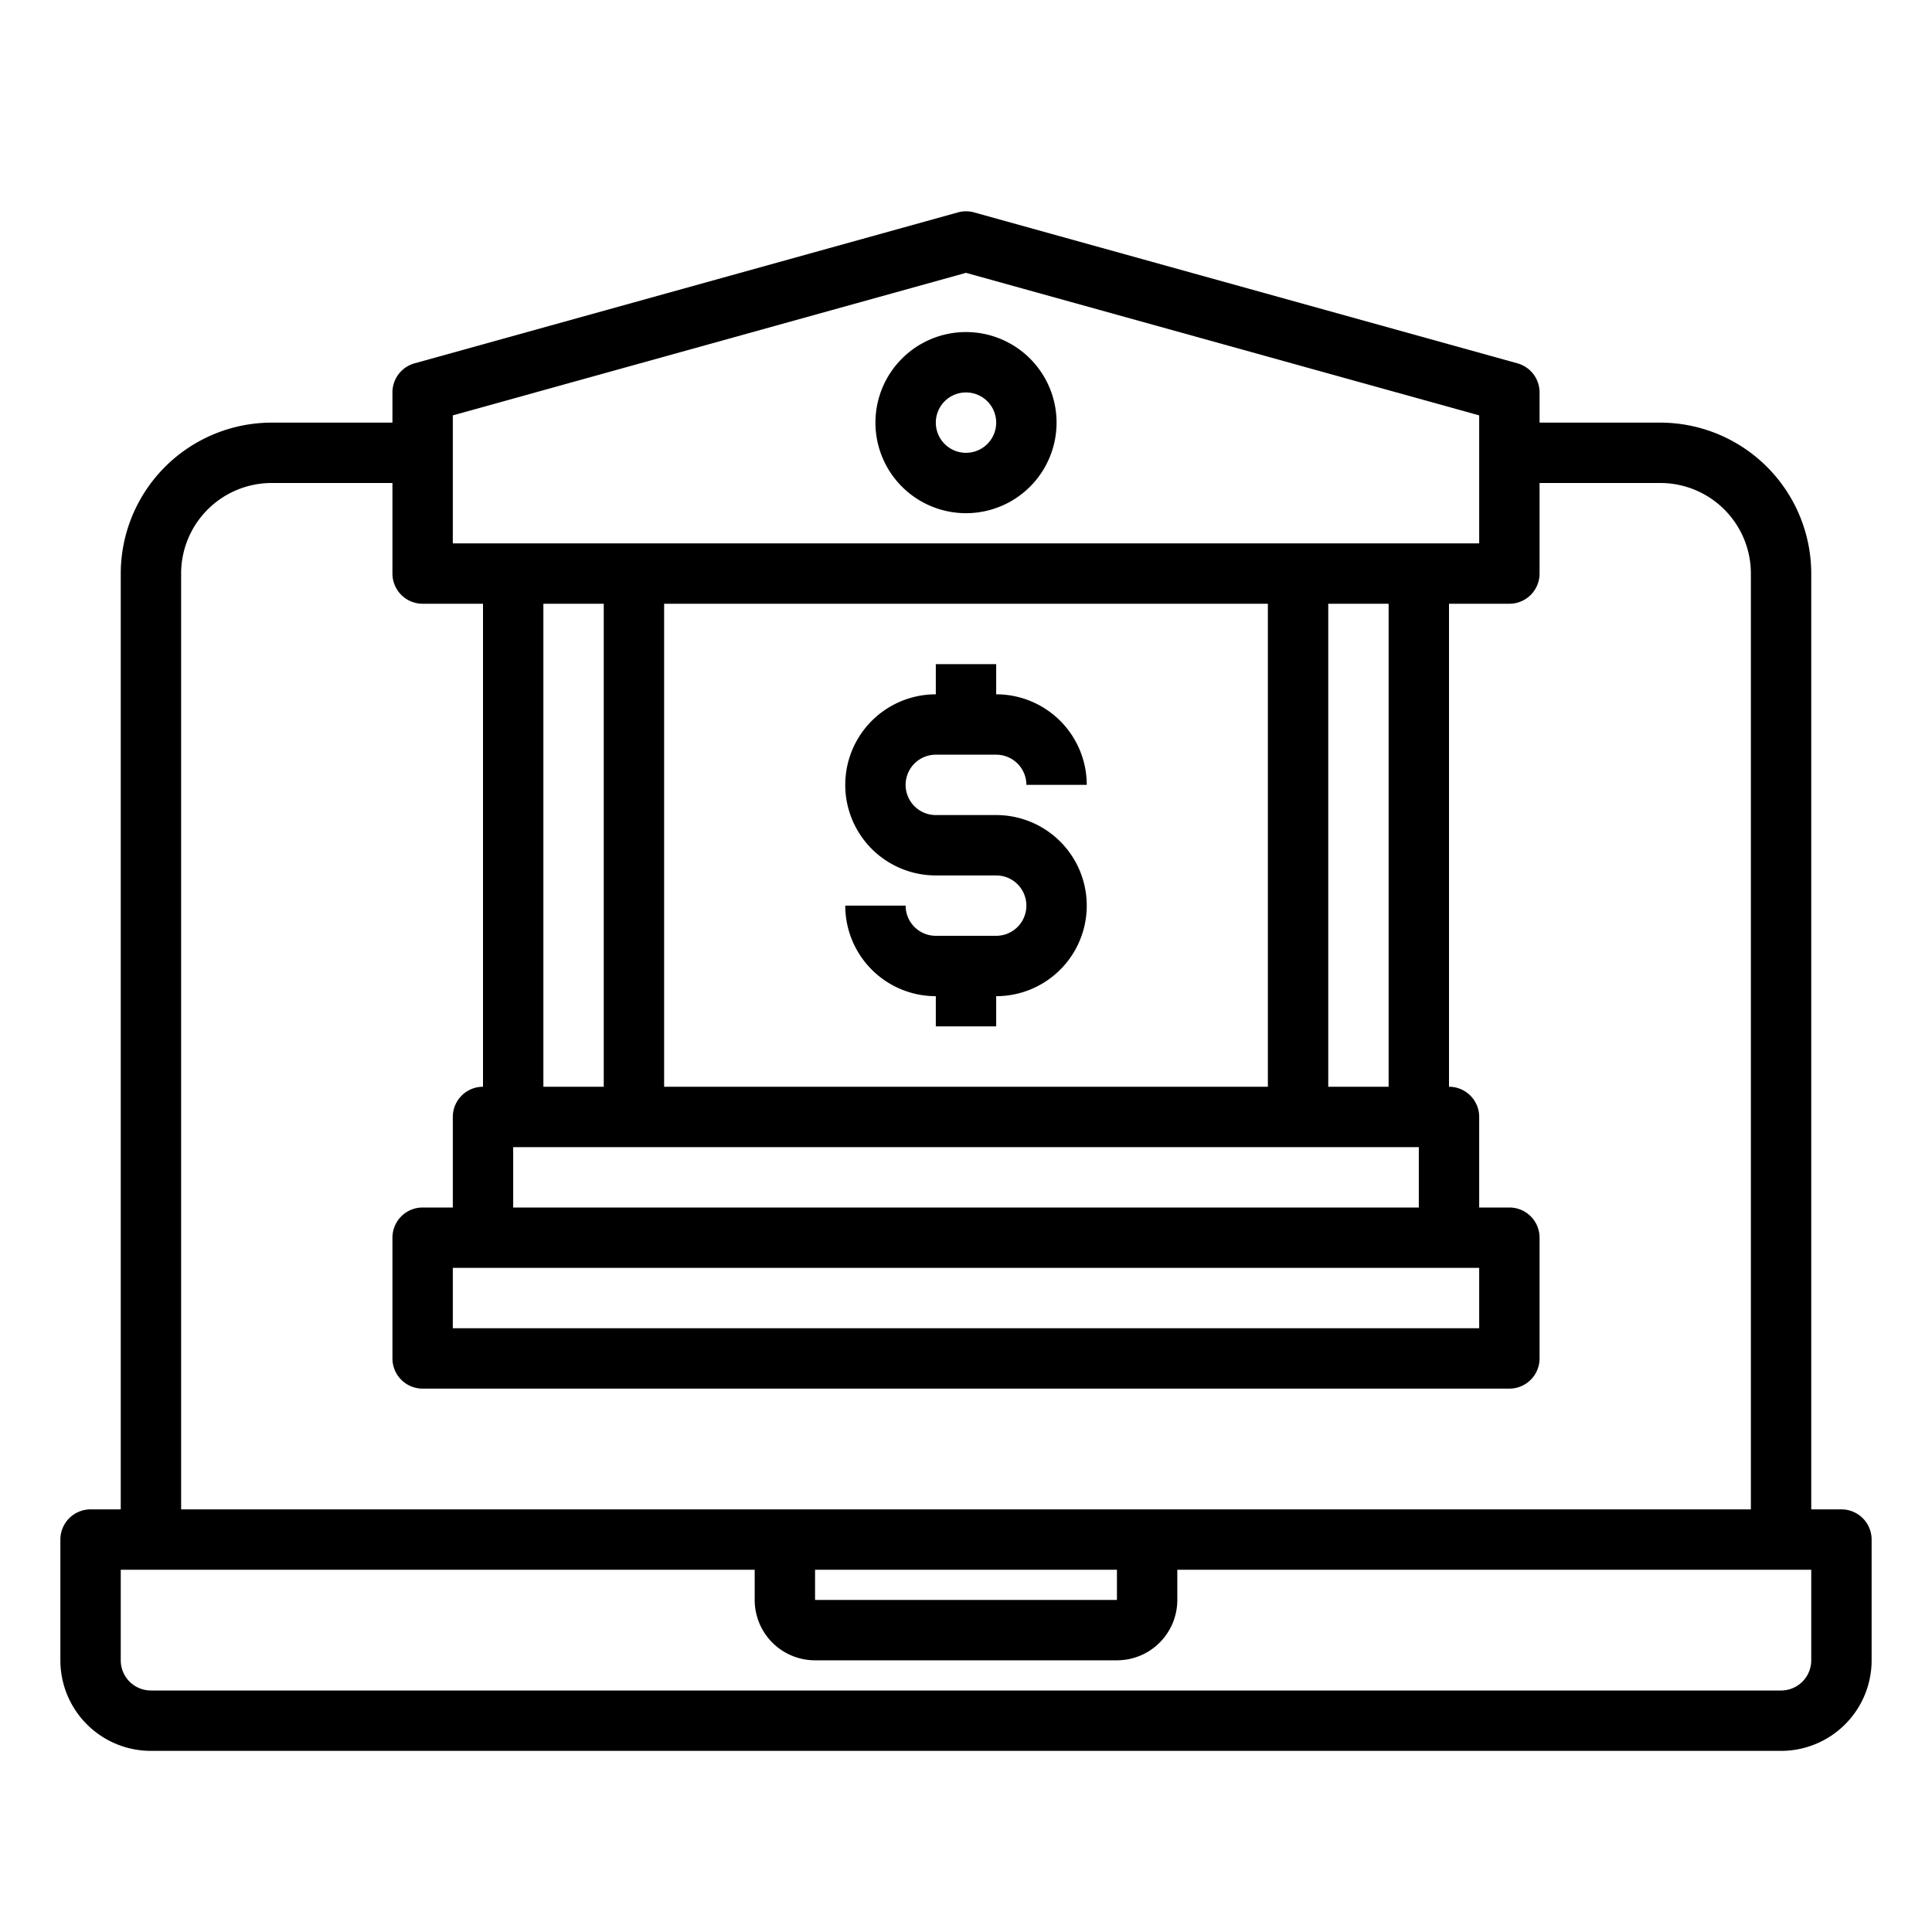 <svg xmlns="http://www.w3.org/2000/svg" viewBox="0 0 64 64" x="0px" y="0px"><g><path d="M61,50H60V19a5.006,5.006,0,0,0-5-5H51V13a1,1,0,0,0-.732-.964l-18-5a1,1,0,0,0-.536,0l-18,5A1,1,0,0,0,13,13v1H9a5.006,5.006,0,0,0-5,5V50H3a1,1,0,0,0-1,1v4a3,3,0,0,0,3,3H59a3,3,0,0,0,3-3V51A1,1,0,0,0,61,50ZM15,13.76,32,9.038,49,13.76V18H15ZM18,20h2V36H18Zm24,0V36H22V20Zm7,22v2H15V42ZM17,40V38H47v2Zm29-4H44V20h2ZM6,19a3,3,0,0,1,3-3h4v3a1,1,0,0,0,1,1h2V36a1,1,0,0,0-1,1v3H14a1,1,0,0,0-1,1v4a1,1,0,0,0,1,1H50a1,1,0,0,0,1-1V41a1,1,0,0,0-1-1H49V37a1,1,0,0,0-1-1V20h2a1,1,0,0,0,1-1V16h4a3,3,0,0,1,3,3V50H6ZM37,53H27V52H37Zm23,2a1,1,0,0,1-1,1H5a1,1,0,0,1-1-1V52H25v1a2,2,0,0,0,2,2H37a2,2,0,0,0,2-2V52H60Z"></path><path d="M32,17a3,3,0,1,0-3-3A3,3,0,0,0,32,17Zm0-4a1,1,0,1,1-1,1A1,1,0,0,1,32,13Z"></path><path d="M31,29h2a1,1,0,0,1,0,2H31a1,1,0,0,1-1-1H28a3,3,0,0,0,3,3v1h2V33a3,3,0,0,0,0-6H31a1,1,0,0,1,0-2h2a1,1,0,0,1,1,1h2a3,3,0,0,0-3-3V22H31v1a3,3,0,0,0,0,6Z"></path></g></svg>